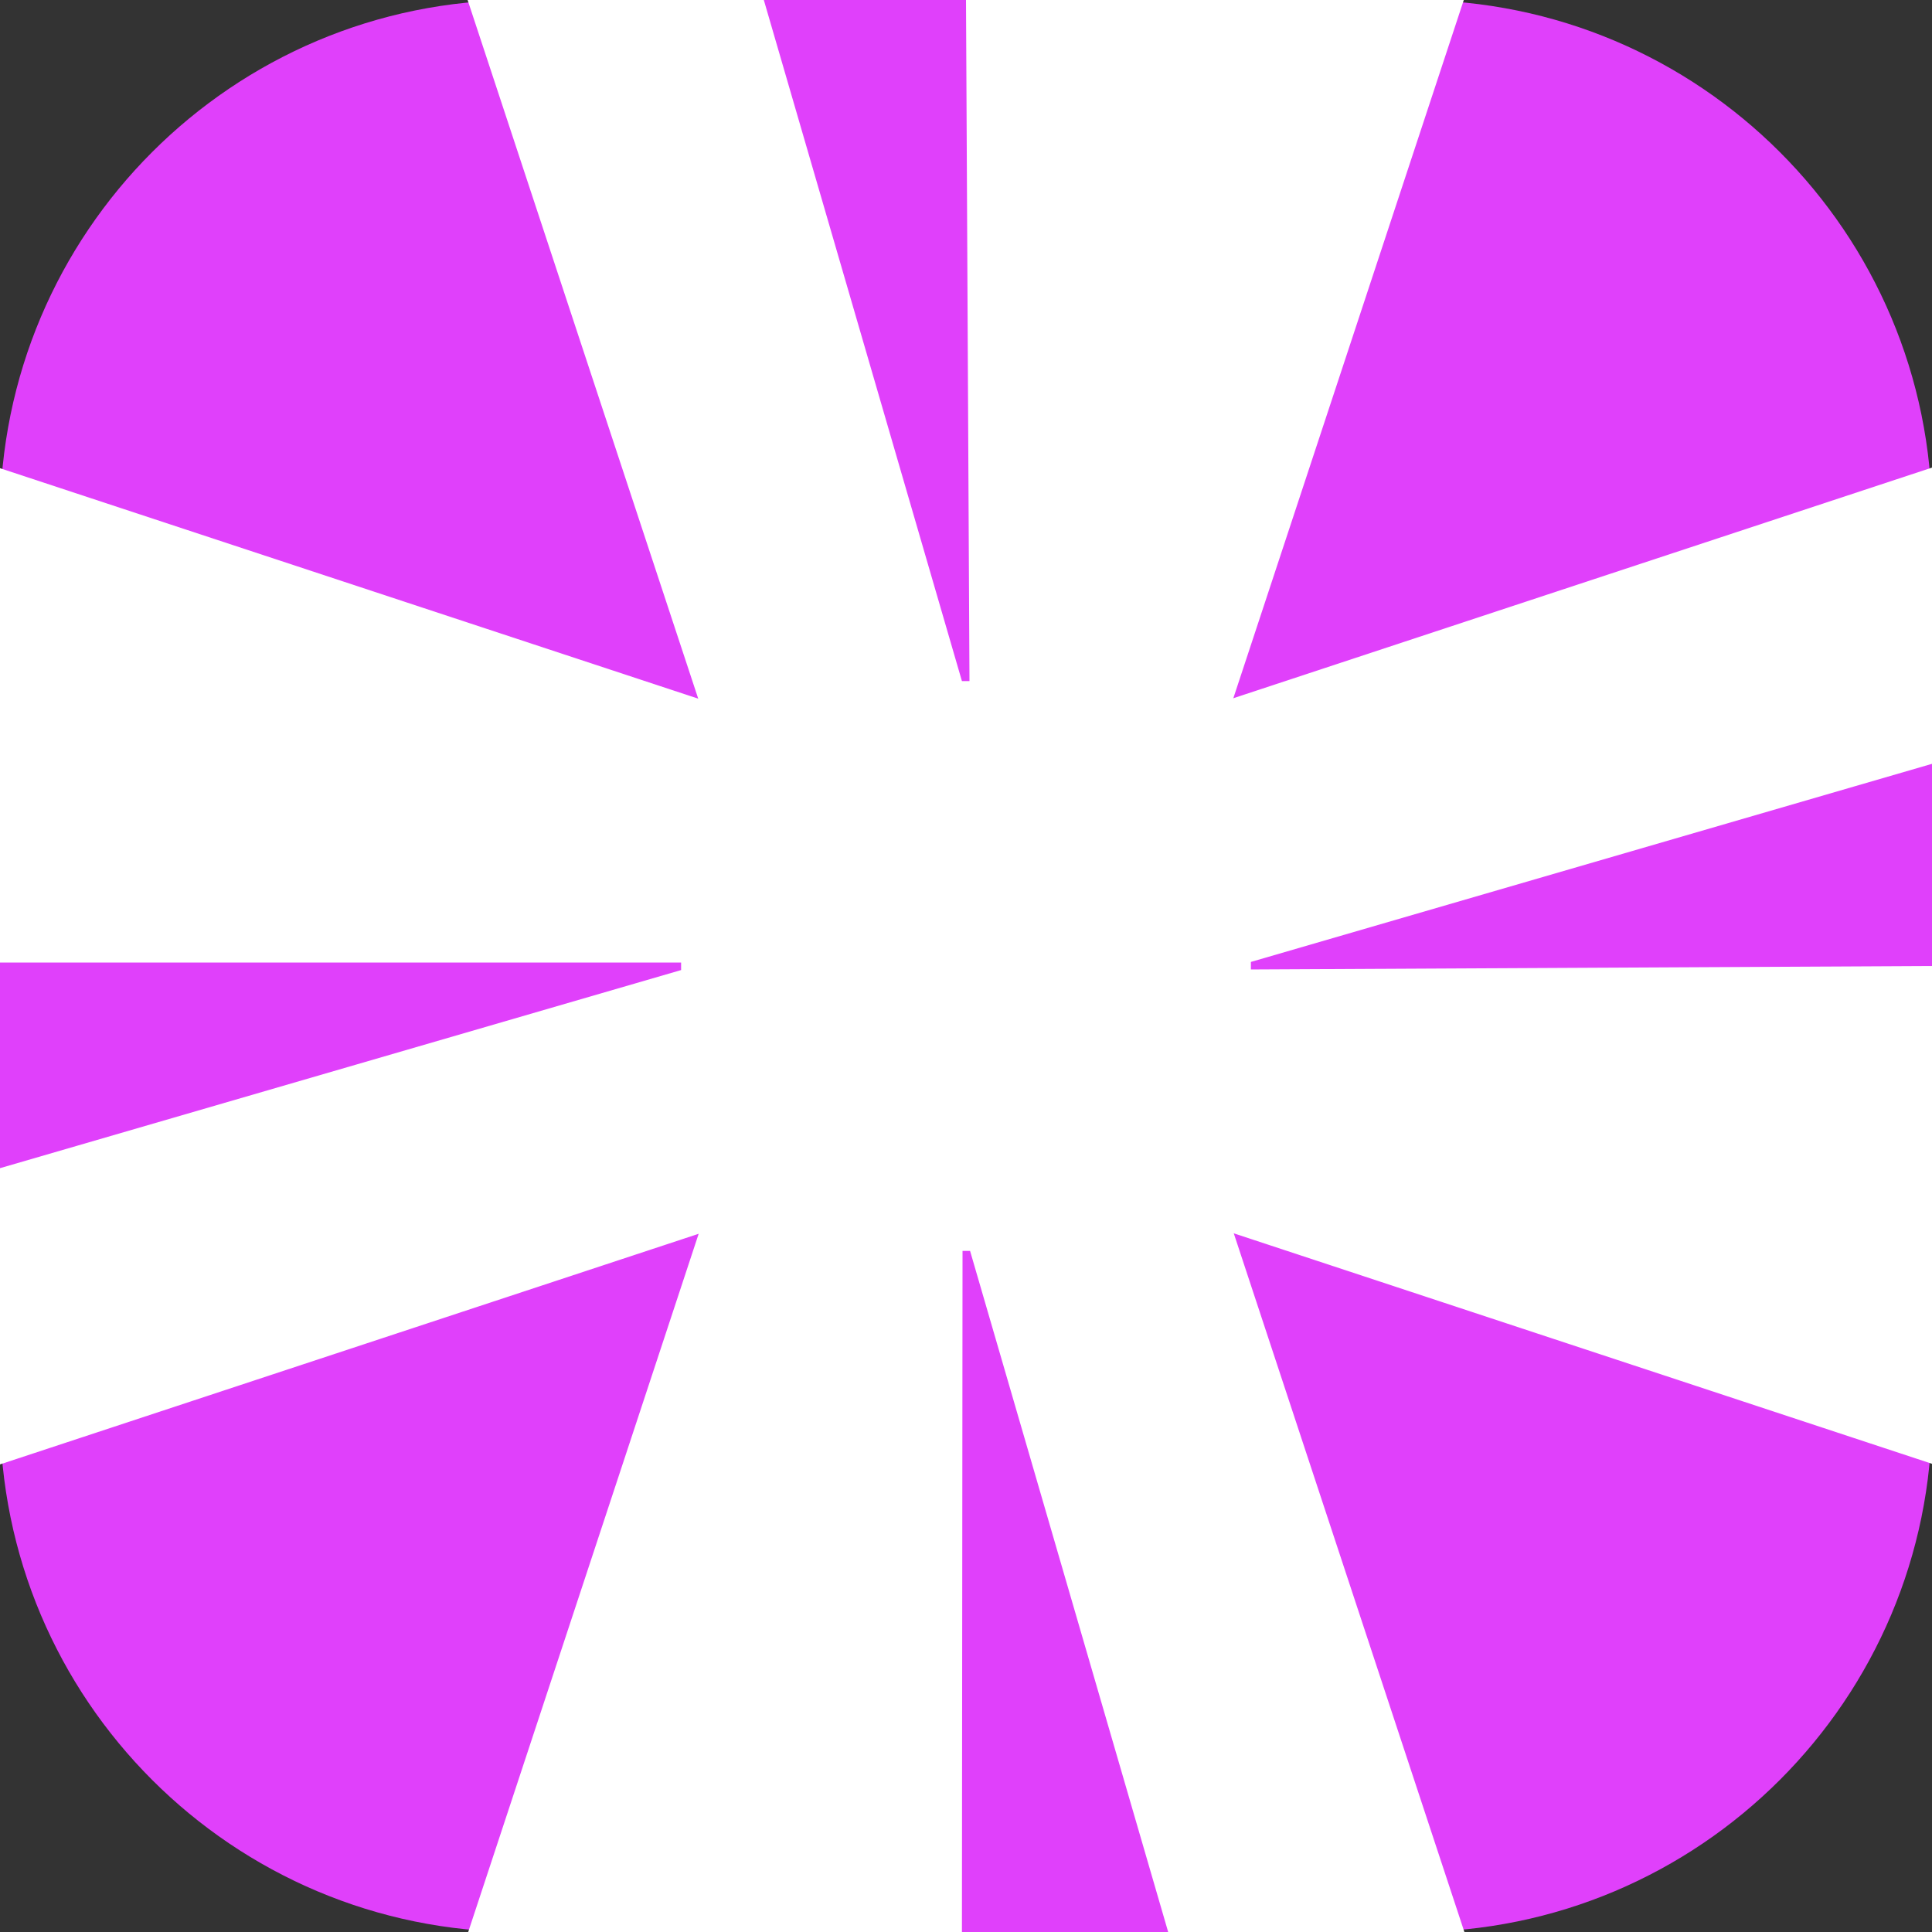 <svg width="93" height="93" viewBox="0 0 93 93" fill="none" xmlns="http://www.w3.org/2000/svg">
<rect x="0" y="0" width="93" height="93" fill="#333333" stroke="none"/>
<g clip-path="url(#clip0_333_209)">
<path d="M0 25C0 11.193 11.193 0 25 0H68C81.807 0 93 11.193 93 25V68C93 81.807 81.807 93 68 93H25C11.193 93 0 81.807 0 68V25Z" fill="#E040FB"/>
<path d="M36.768 0L46.304 32.786H46.667L46.5 0H70.462L55.114 46.5H37.858L22.509 0H36.768Z" fill="white"/>
<path d="M56.232 93L46.696 60.214H46.333L46.304 93H22.538L37.886 46.5H55.142L70.491 93H56.232Z" fill="white"/>
<path d="M0 56.232L32.786 46.696V46.333H0V22.538L46.5 37.886V55.142L0 70.491V56.232Z" fill="white"/>
<path d="M93 36.768L60.214 46.304V46.667L93 46.5V70.462L46.5 55.114V37.858L93 22.509V36.768Z" fill="white"/>
</g>
<defs>
<clipPath id="clip0_333_209">
<rect width="93" height="93" fill="white"/>
</clipPath>
</defs>
</svg>
